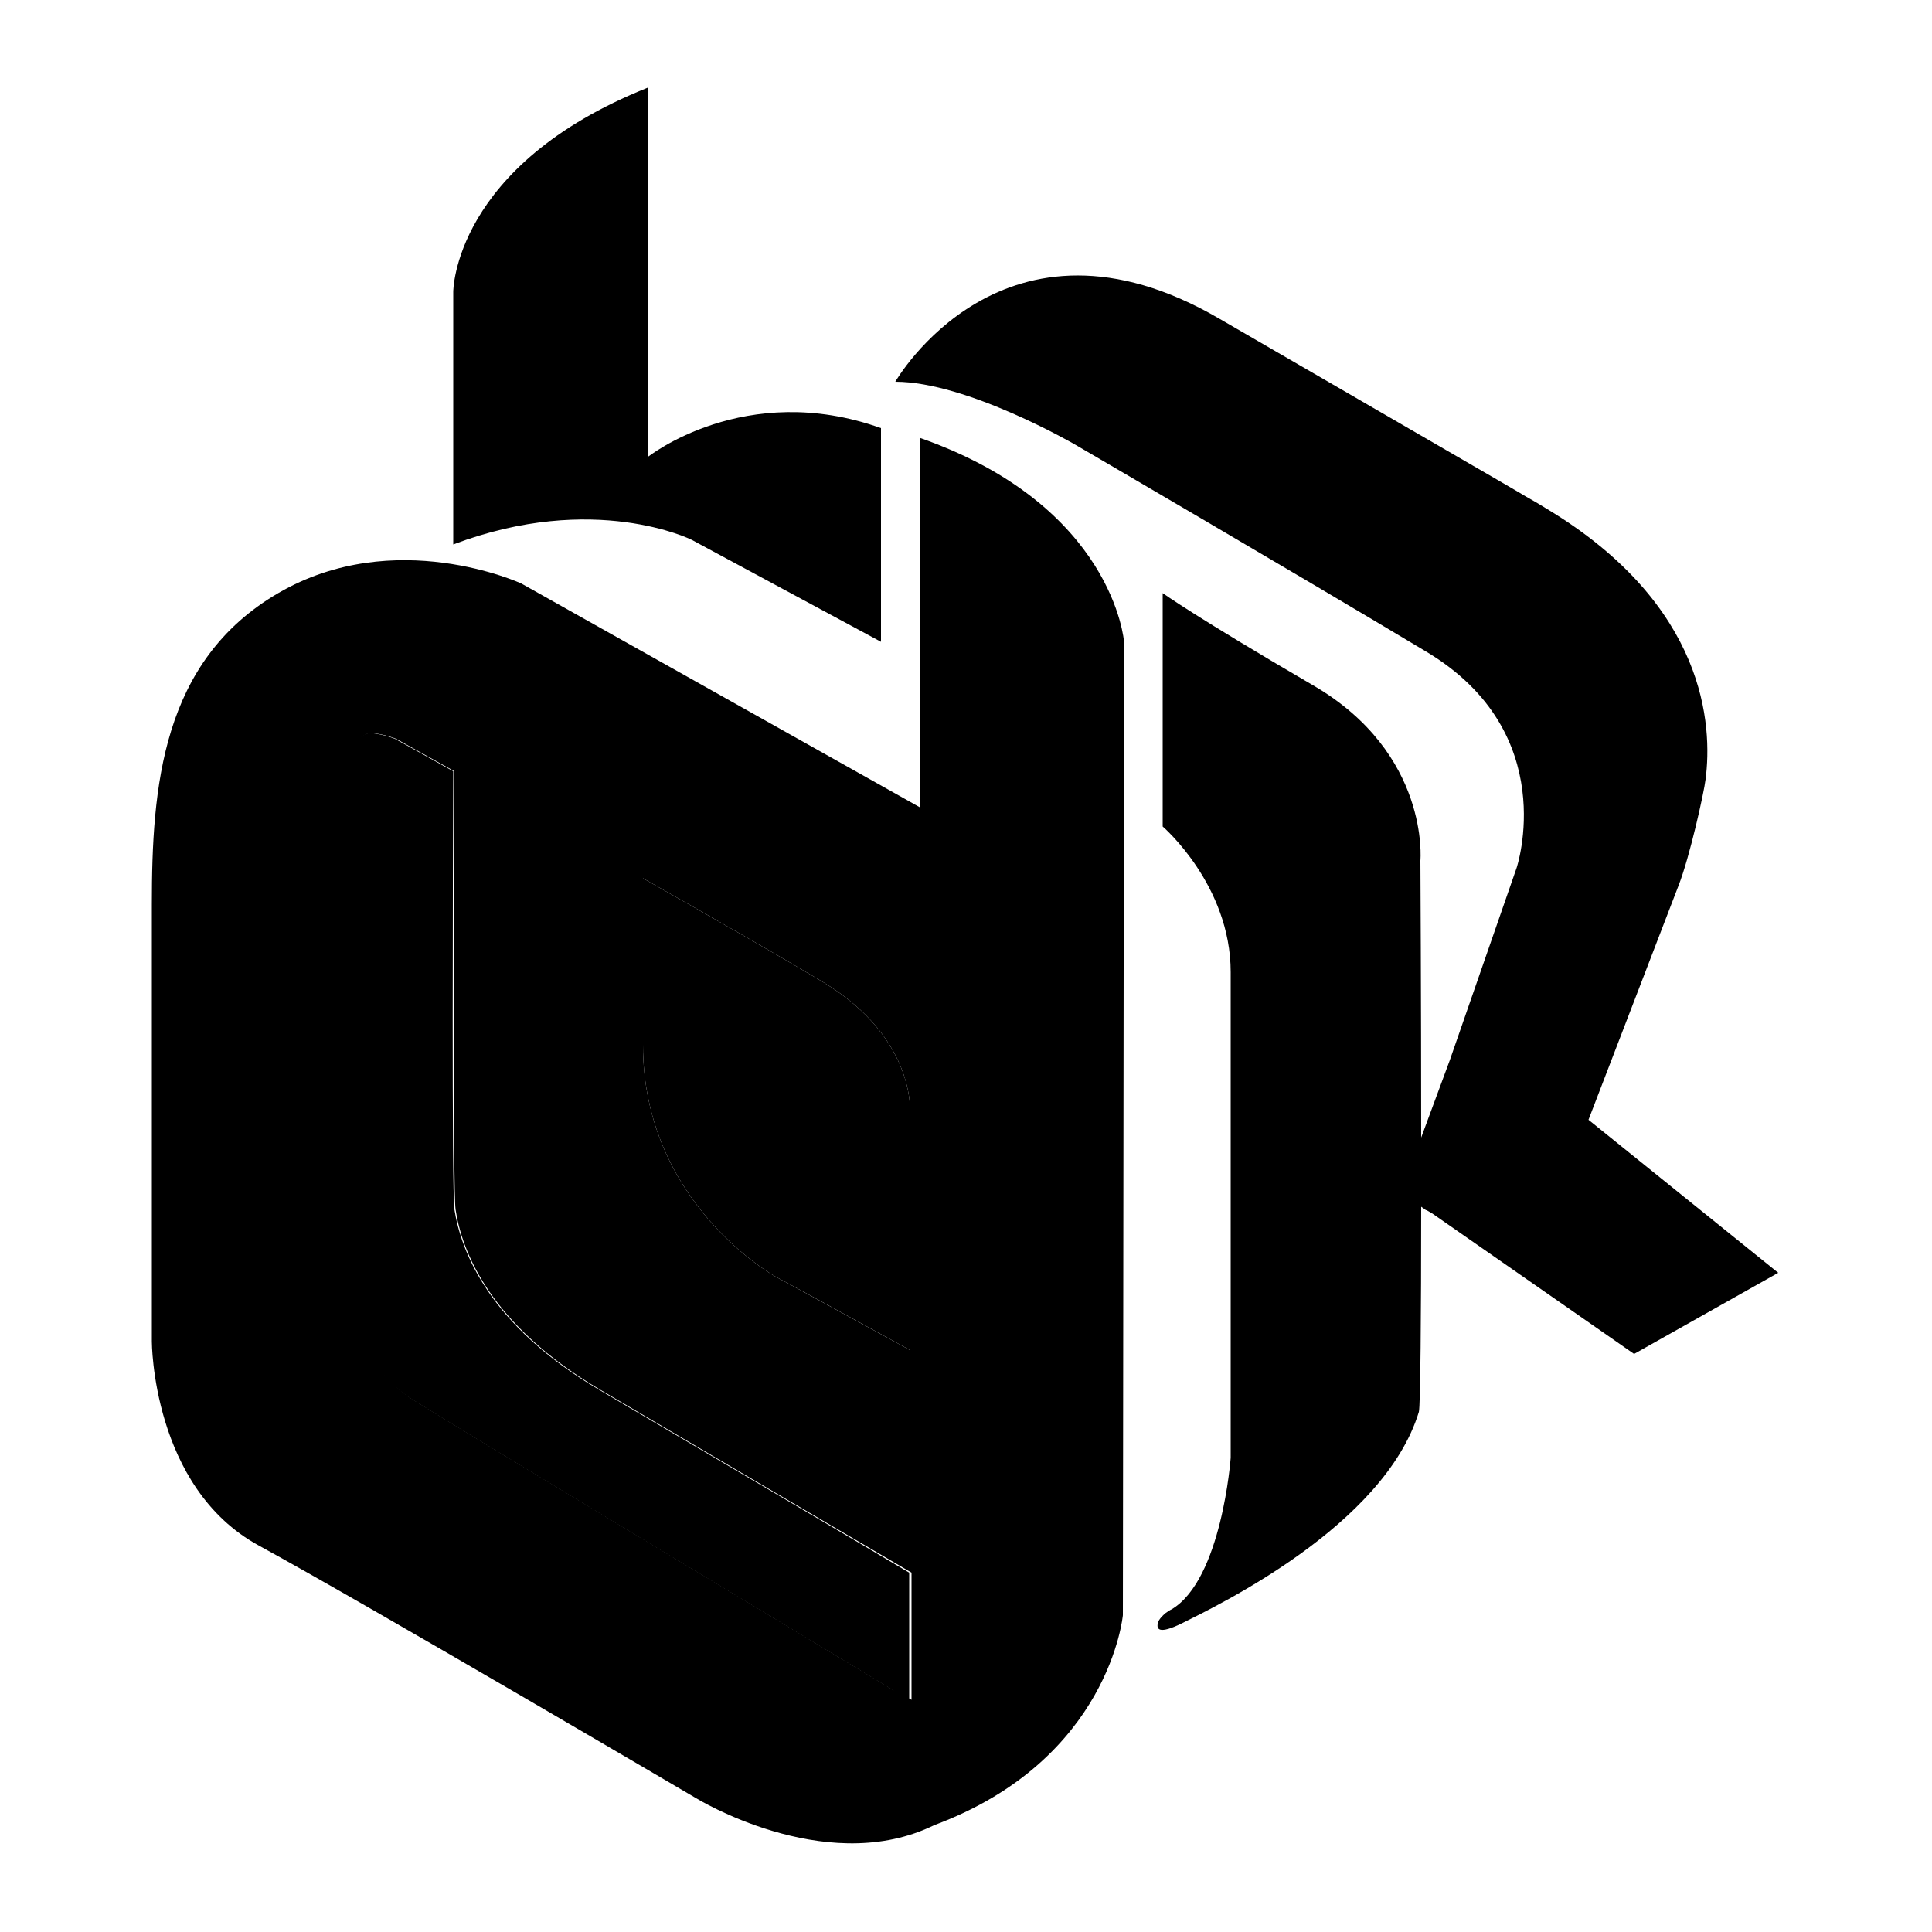 <?xml version="1.0" encoding="utf-8"?>
<!-- Generator: Adobe Illustrator 21.1.0, SVG Export Plug-In . SVG Version: 6.00 Build 0)  -->
<svg version="1.1" id="Layer_1" xmlns="http://www.w3.org/2000/svg" xmlns:xlink="http://www.w3.org/1999/xlink" x="0px" y="0px"
	 viewBox="0 0 500 500" style="enable-background:new 0 0 500 500;" xml:space="preserve">
<style type="text/css">
</style>
<g>
	<path class="st0" d="M166.4,270.4c0,41.1,34.3,60,34.5,60.1c0.3,0.1,24.1,13.1,34.6,18.9v-60.1c0,0,2.5-20.1-22.6-35.2
		c-9.5-5.7-27.6-16.1-46.5-26.8C166.4,232.7,166.4,244.5,166.4,270.4z"/>
	<path class="st0" d="M155.1,359.7c-28.6-16.8-35.8-35.9-37.5-46.7c-0.7-4.6-0.4-90-0.3-113.4c-9.1-5.1-15.1-8.4-15.1-8.4
		s-2.9-1.2-6.3-1.5c-1.9,0.1-3.3,1.4-4.3,3c0,0,0,0,0,0c-0.1,0.2-0.2,0.4-0.4,0.6c-0.9,1.6-1.4,3.3-1.7,4.3
		c-0.2,1.1-0.4,2.3-0.4,3.7v118.2c0,0-2.5,30.2,17.6,42.7c16.7,10.4,97.5,59,124.4,75.2c0,0,0,0.1,0,0.1l4.2,2.5V407
		C223.1,399.7,189.1,379.7,155.1,359.7z"/>
	<path d="M179,139.7l49,26.4v-55.3c-35.2-12.6-60.4,7.5-60.4,7.5V22.7c-50.3,20.1-50.3,52.8-50.3,52.8v65.4
		C153.8,127.1,179,139.7,179,139.7z"/>
	<path d="M411.1,289.8l23.3-60.6c2.9-7.4,6.6-24.1,7-27.5c1.8-13.8,0.3-45-40.9-69.9c-1.9-1.2-3.8-2.3-5.6-3.3
		c0-0.1-48.3-28-79.3-46c-55.9-32.6-83.9,16.3-83.9,16.3c18.6,0,46.6,16.3,46.6,16.3s55.9,32.6,90.9,53.6c35,21,23.3,55.9,23.3,55.9
		l-17.3,49.8l-7.4,20c0-35.8-0.2-71.7-0.2-71.7s2.5-27.7-27.7-45.3c-30.2-17.6-39-23.9-39-23.9v60.4c0,0,17.6,15.1,17.6,37.7
		s0,125.7,0,125.7s-2.3,31.5-15.3,39.2c-0.3,0.1-1.2,0.7-1.6,1c-0.7,0.6-1.7,1.6-1.9,2.4c-0.5,1.7,0.1,3.2,6.2,0.2
		c9-4.5,52.3-25.2,61.3-54.7c0.4-1.4,0.6-25.3,0.6-53.1l1,0.7v0l0.1,0.1l0.2,0.1l0.1,0l1.4,0.8l52.3,36.4l37.3-21L411.1,289.8z"/>
	<path d="M238,113.3v95.6L134.9,151c0,0-32.7-15.1-62.9,2.5c-30.2,17.6-32.7,50.3-32.7,80.5c0,30.2,0,113.2,0,113.2
		s0,37.7,27.7,52.8c27.7,15.1,113.2,65.4,113.2,65.4s32.7,20.1,60.4,7.5c0.4-0.2,0.9-0.4,1.3-0.6c45.3-16.9,48.7-54.3,48.7-54.3
		l0.3-251.9C290.9,166.1,288.3,130.9,238,113.3z M235.5,289.3v60.1c-10.6-5.8-34.3-18.8-34.6-18.9c-0.2-0.1-34.5-19-34.5-60.1
		c0-25.9,0-37.7,0-43.1c18.9,10.7,37,21.1,46.5,26.8C238,269.2,235.5,289.3,235.5,289.3z M231.4,437.5
		C231.4,437.4,231.4,437.4,231.4,437.5c-27-16.3-107.7-64.8-124.4-75.2c-20.1-12.6-17.6-42.7-17.6-42.7V201.3c0-1.4,0.1-2.6,0.4-3.7
		c0.2-1,0.8-2.7,1.7-4.3c0.1-0.2,0.2-0.4,0.4-0.6c0,0,0,0,0,0c1-1.6,2.4-2.9,4.3-3c3.4,0.3,6.3,1.5,6.3,1.5s5.9,3.3,15.1,8.4
		c-0.1,23.4-0.4,108.8,0.3,113.4c1.6,10.8,8.9,29.9,37.5,46.7c34,20,68,40,80.5,47.3v32.9L231.4,437.5z"/>
</g>
</svg>
